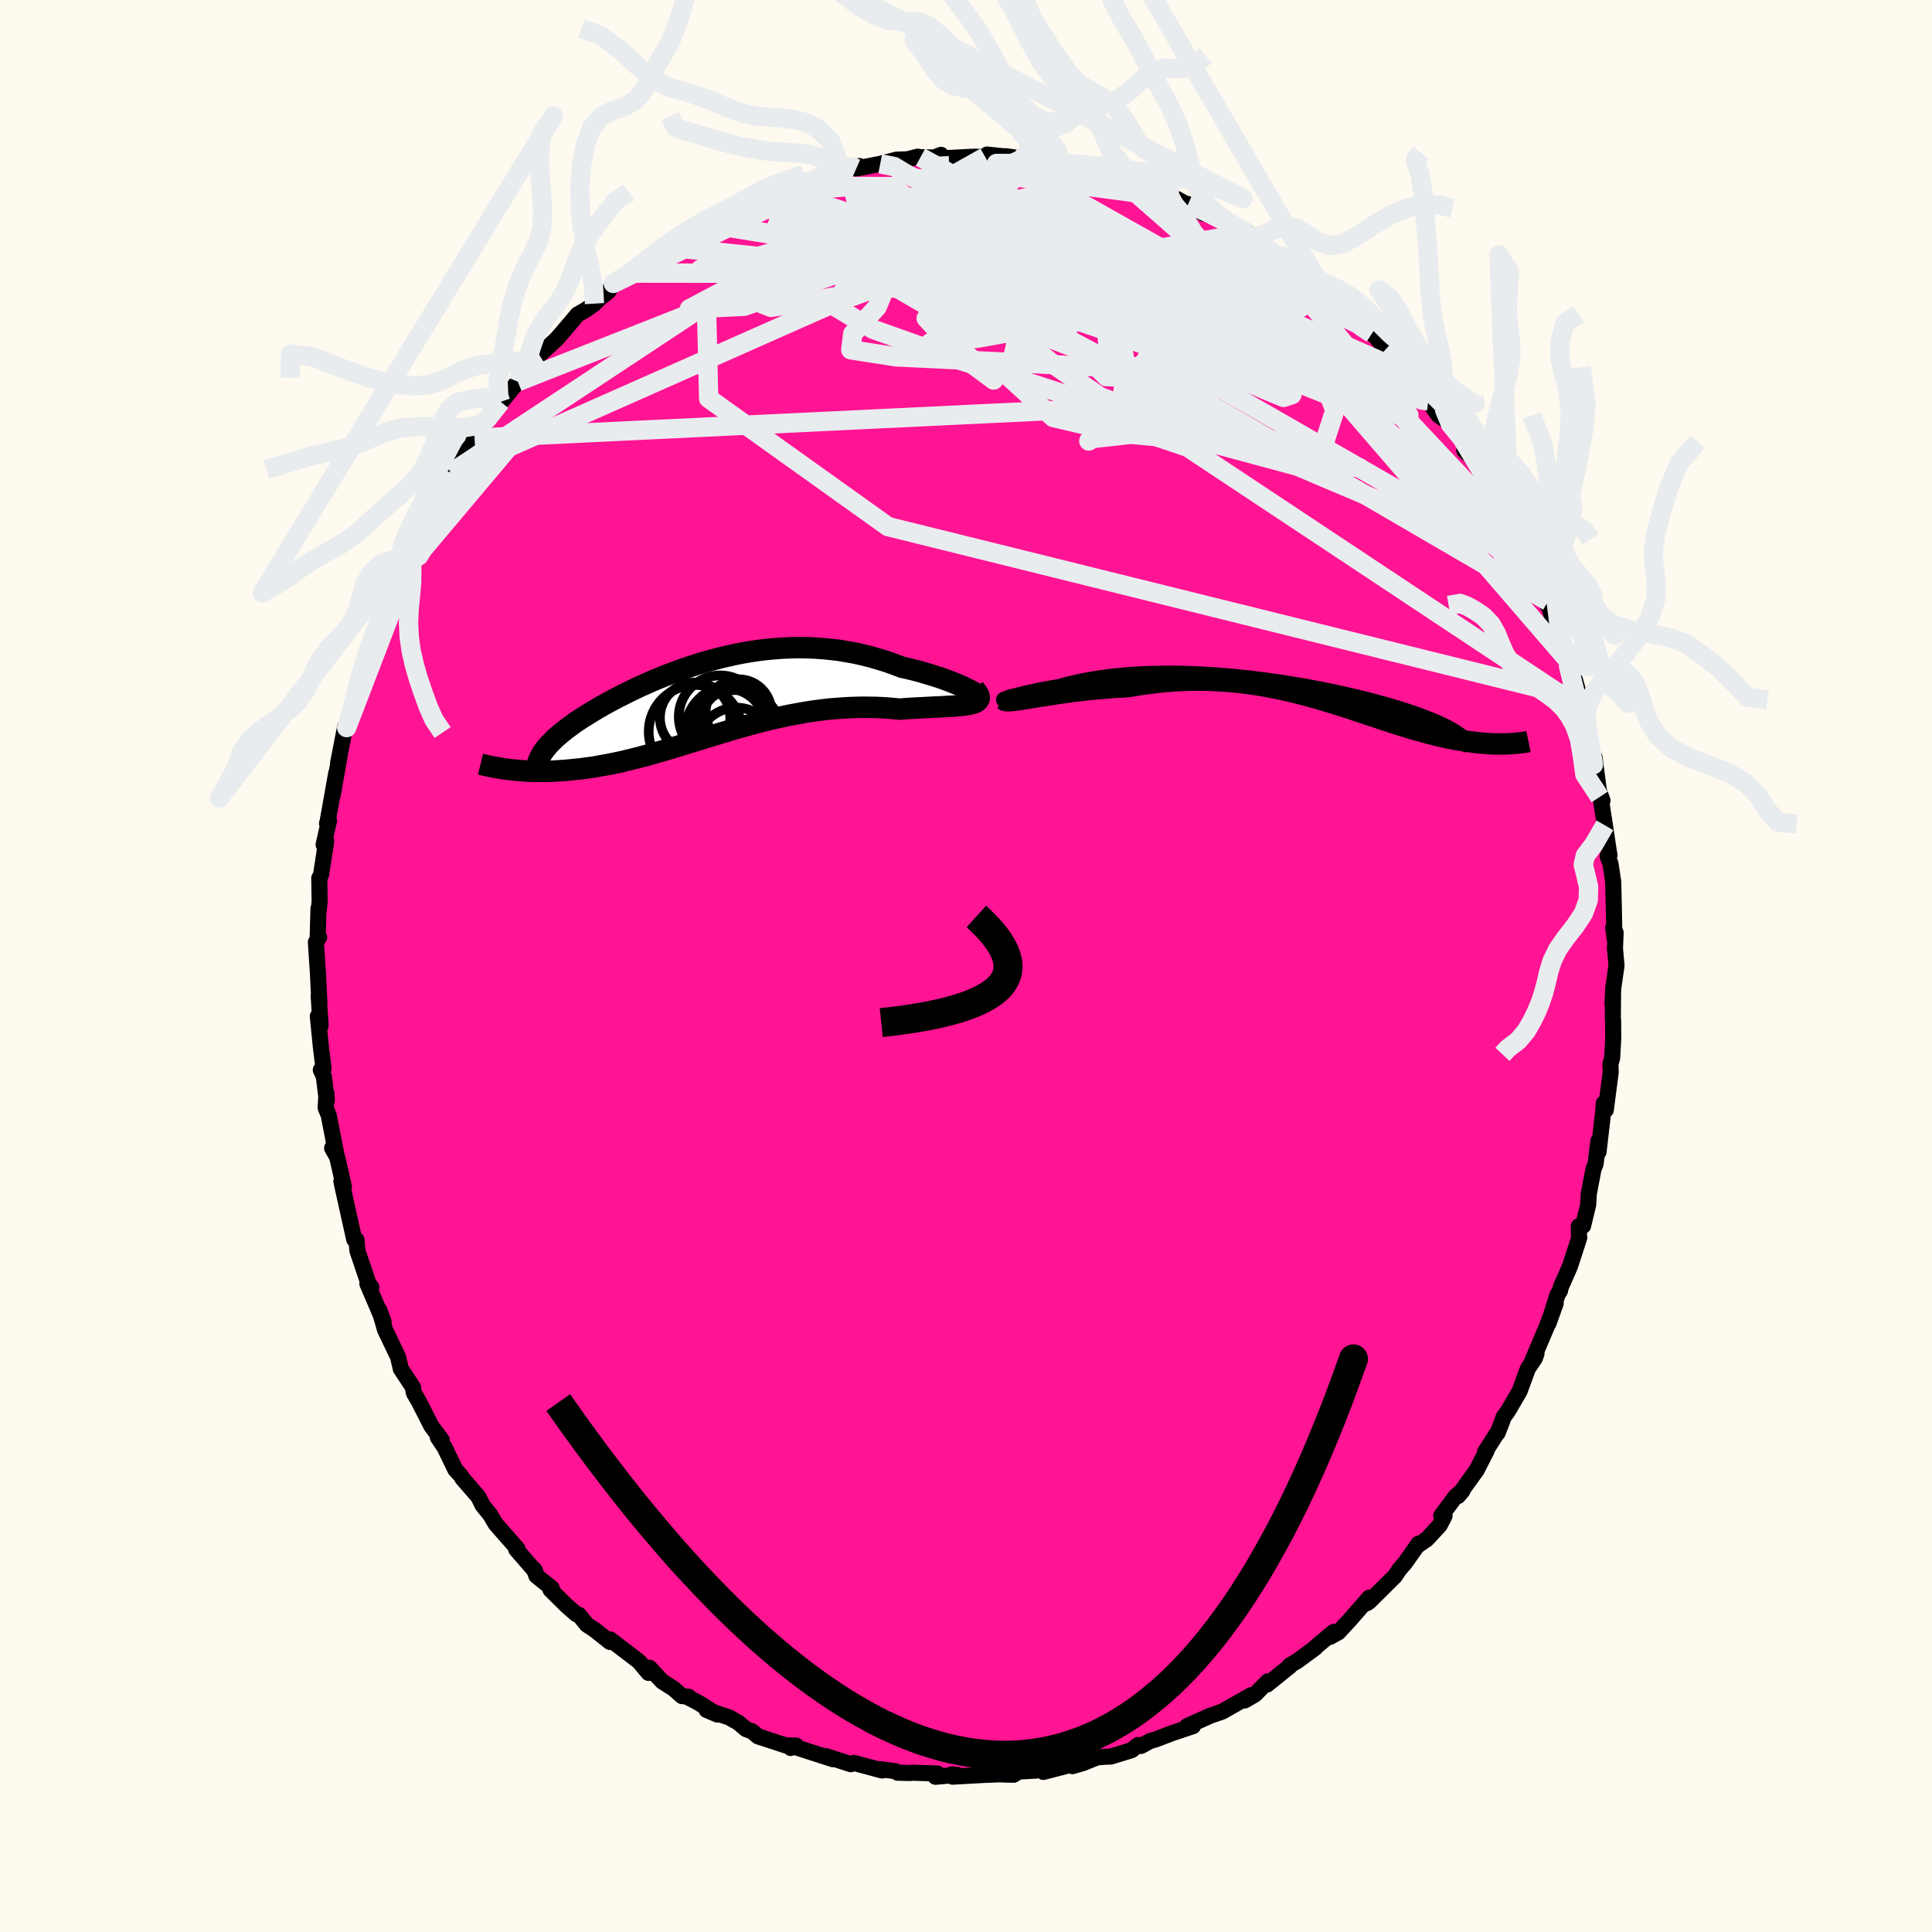 
  <svg viewBox="-100 -100 200 200" xmlns="http://www.w3.org/2000/svg" width="500" height="500" id="face-svg">
    <defs>
      <clipPath id="leftEyeClipPath">
        <polyline points="27.53,-0.88 27.25,-1.03 26.94,-1.18 26.59,-1.35 26.21,-1.52 25.79,-1.69 25.35,-1.87 24.87,-2.05 24.38,-2.23 23.85,-2.4 23.31,-2.57 22.74,-2.74 22.16,-2.91 21.55,-3.07 20.94,-3.22 20.3,-3.36 19.52,-3.66 18.73,-3.94 17.92,-4.19 17.1,-4.43 16.28,-4.63 15.45,-4.82 14.61,-4.97 13.77,-5.11 12.92,-5.21 12.08,-5.29 11.23,-5.35 10.38,-5.38 9.54,-5.39 8.7,-5.37 7.86,-5.33 7.03,-5.27 6.21,-5.19 5.39,-5.09 4.58,-4.97 3.77,-4.83 2.98,-4.67 2.2,-4.5 1.42,-4.31 0.66,-4.11 -0.09,-3.9 -0.83,-3.68 -1.56,-3.44 -2.27,-3.2 -2.97,-2.95 -3.65,-2.7 -4.32,-2.43 -4.98,-2.17 -5.62,-1.9 -6.24,-1.62 -6.85,-1.35 -7.44,-1.07 -8.01,-0.79 -8.57,-0.51 -9.11,-0.24 -9.63,0.04 -10.14,0.31 -10.63,0.58 -11.1,0.85 -11.55,1.12 -11.98,1.38 -12.4,1.64 -12.8,1.89 -13.18,2.14 -13.55,2.39 -13.89,2.64 -14.22,2.88 -14.54,3.12 -14.84,3.36 -15.12,3.59 -15.39,3.82 -15.64,4.05 -15.87,4.28 -16.09,4.5 -16.3,4.72 -16.48,4.94 -16.65,5.15 -16.81,5.37 -16.95,5.58 -17.07,5.79 -20.47,7.21 -20.13,7.25 -19.79,7.29 -19.43,7.32 -19.07,7.35 -18.7,7.38 -18.31,7.4 -17.92,7.41 -17.52,7.42 -17.1,7.42 -16.68,7.42 -16.25,7.41 -15.81,7.4 -15.37,7.37 -14.91,7.34 -14.44,7.31 -13.96,7.26 -13.47,7.21 -12.97,7.16 -12.45,7.09 -11.93,7.02 -11.39,6.94 -10.85,6.84 -10.29,6.74 -9.72,6.63 -9.14,6.51 -8.54,6.38 -7.94,6.23 -7.33,6.08 -6.71,5.92 -6.07,5.75 -5.43,5.57 -4.77,5.38 -4.11,5.19 -3.43,4.99 -2.75,4.78 -2.05,4.56 -1.35,4.35 -0.63,4.13 0.09,3.9 0.82,3.68 1.57,3.45 2.32,3.23 3.07,3 3.84,2.79 4.62,2.57 5.4,2.36 6.19,2.16 6.98,1.97 7.78,1.79 8.59,1.62 9.4,1.47 10.22,1.32 11.04,1.19 11.86,1.08 12.69,0.98 13.52,0.91 14.34,0.85 15.17,0.81 16,0.79 16.82,0.79 17.63,0.8 18.45,0.84 19.25,0.9 20.04,0.98 20.67,0.93 21.29,0.89 21.89,0.86 22.48,0.83 23.05,0.8 23.61,0.77 24.14,0.75 24.65,0.72 25.14,0.69 25.6,0.67 26.03,0.63 26.43,0.6 26.8,0.55 27.14,0.5 27.44,0.44" />
      </clipPath>
      <clipPath id="rightEyeClipPath">
        <polyline points="-29.42,0.85 -29.27,0.8 -29.08,0.74 -28.86,0.68 -28.6,0.6 -28.32,0.53 -28,0.44 -27.66,0.36 -27.28,0.27 -26.89,0.18 -26.46,0.09 -26.02,-0.01 -25.55,-0.1 -25.05,-0.19 -24.54,-0.28 -24.01,-0.36 -23.41,-0.53 -22.79,-0.69 -22.14,-0.84 -21.47,-0.98 -20.78,-1.11 -20.07,-1.23 -19.34,-1.34 -18.58,-1.44 -17.82,-1.52 -17.04,-1.59 -16.24,-1.65 -15.43,-1.7 -14.61,-1.73 -13.78,-1.75 -12.94,-1.76 -12.09,-1.76 -11.24,-1.75 -10.38,-1.72 -9.52,-1.69 -8.66,-1.64 -7.8,-1.59 -6.93,-1.52 -6.07,-1.45 -5.22,-1.36 -4.36,-1.27 -3.52,-1.17 -2.68,-1.06 -1.84,-0.95 -1.02,-0.83 -0.21,-0.7 0.6,-0.57 1.39,-0.44 2.16,-0.29 2.93,-0.15 3.67,0 4.41,0.15 5.12,0.31 5.82,0.46 6.51,0.62 7.17,0.78 7.82,0.94 8.45,1.1 9.05,1.27 9.64,1.43 10.21,1.59 10.76,1.75 11.29,1.92 11.8,2.08 12.29,2.24 12.76,2.4 13.21,2.56 13.65,2.72 14.06,2.88 14.46,3.04 14.84,3.19 15.2,3.35 15.55,3.51 15.87,3.67 16.18,3.82 16.47,3.98 16.74,4.13 16.99,4.29 17.23,4.44 17.45,4.6 22.38,5.5 22.11,5.51 21.83,5.51 21.54,5.51 21.24,5.51 20.94,5.5 20.62,5.49 20.3,5.47 19.96,5.44 19.62,5.41 19.27,5.37 18.91,5.33 18.54,5.28 18.16,5.23 17.78,5.16 17.38,5.09 16.97,5.02 16.55,4.94 16.12,4.85 15.68,4.75 15.23,4.65 14.77,4.53 14.29,4.41 13.81,4.28 13.31,4.14 12.8,4 12.28,3.84 11.75,3.68 11.2,3.51 10.64,3.33 10.07,3.14 9.49,2.95 8.9,2.75 8.29,2.55 7.67,2.34 7.03,2.13 6.39,1.92 5.73,1.7 5.05,1.49 4.36,1.27 3.66,1.06 2.95,0.85 2.22,0.64 1.47,0.44 0.72,0.25 -0.05,0.06 -0.84,-0.12 -1.63,-0.28 -2.44,-0.44 -3.27,-0.58 -4.11,-0.71 -4.96,-0.82 -5.82,-0.91 -6.69,-0.99 -7.58,-1.04 -8.47,-1.08 -9.37,-1.1 -10.29,-1.09 -11.21,-1.06 -12.14,-1.01 -13.07,-0.94 -14.01,-0.84 -14.95,-0.72 -15.89,-0.58 -16.83,-0.42 -17.57,-0.38 -18.31,-0.34 -19.05,-0.28 -19.77,-0.22 -20.49,-0.16 -21.19,-0.08 -21.88,0 -22.56,0.08 -23.21,0.17 -23.85,0.26 -24.47,0.35 -25.07,0.44 -25.64,0.53 -26.19,0.62 -26.7,0.7" />
      </clipPath>
      <filter id="fuzzy">
        <feTurbulence id="turbulence" baseFrequency="0.05" numOctaves="3" type="noise" result="noise" />
        <feDisplacementMap in="SourceGraphic" in2="noise" scale="2" />
      </filter>
      <linearGradient id="rainbowGradient" x1="0%" y1="0%" x2="100%" y2="0%">
        <stop offset="0%" style="stop-color: rgb(167, 133, 106); stop-opacity: 1" />
        <stop offset="50%" style="stop-color: rgb(145, 85, 61); stop-opacity: 1" />
        <stop offset="100%" style="stop-color: rgb(255, 20, 147); stop-opacity: 1" />
      </linearGradient>
    </defs>
    <rect x="-100" y="-100" width="100%" height="100%" fill="rgb(255, 250, 240)" />
    <polyline id="faceContour" points="67.34,-0.04 67,2.32 66.93,3.93 66.98,3.04 66.96,5.56 66.99,5.63 67,7.52 66.89,9.52 66.71,10.17 66.74,10.99 66.23,14.9 66.02,14.22 65.99,14.84 65.48,19.25 65.55,18.01 65.47,18.1 65.17,20.51 64.96,21.02 64.47,23.59 64.41,24.7 63.88,26.9 63.44,26.93 63.46,28.06 63.49,28.11 62.53,31.07 61.58,33.23 61.49,33.62 61.22,34.06 60.29,37.02 61.05,34.9 60.15,37.26 58.62,40.87 59.06,40.11 58.89,40.6 58.17,41.67 57.31,44.01 56.12,46.05 55.65,46.7 55.48,47.2 55.03,48.34 54.89,48.49 53.73,50.31 53.89,50.18 52.86,52.19 50.93,54.87 51.39,54.33 50.7,54.88 49.2,56.9 49.54,56.92 49.04,57.89 47.7,59.34 46.65,60.06 46.86,59.79 45.45,61.79 44.86,62.47 44.4,63.16 41.75,65.79 41.5,65.96 41.75,65.38 39.82,67.59 38.55,68.97 37.68,69.45 38.07,68.93 36.22,70.48 36.17,70.57 34.28,71.96 33.51,72.41 33.53,72.48 31.16,74.39 31.25,74.05 29.91,75.42 28.85,76.03 29.51,75.49 26.57,77.16 26.29,77.26 26.37,77.24 25.29,77.61 22.88,78.69 23.5,78.69 21.32,79.42 19.67,80.05 19.06,80.23 18.12,80.74 17.81,80.64 17.14,81.18 14.99,81.84 14.53,81.85 13.58,81.92 12.12,82.51 11.02,82.83 11.74,82.46 8.01,83.43 8.46,83.1 7.13,83.3 5.45,83.39 4.93,83.72 3.7,83.69 3.63,83.67 1.65,83.75 1.1,83.78 -1.39,83.92 -1.47,83.68 -0.9,83.73 -3.16,83.93 -2.96,83.59 -5.58,83.51 -5.77,83.54 -7.08,83.51 -7.31,83.35 -9.02,83.13 -8.69,83.28 -11.6,82.5 -11.93,82.63 -14.45,81.81 -13.79,82.11 -17.53,80.9 -17.93,80.72 -18.14,80.95 -17.59,80.71 -18.68,80.68 -21.52,79.75 -22.17,79.22 -22.77,79 -23.56,78.33 -24.54,77.78 -26.86,77.01 -25.74,77.49 -27.71,76.26 -28.69,75.75 -28.71,75.65 -29.4,75.58 -30.27,74.81 -31.45,74.06 -32.76,72.65 -32.86,73.18 -33.86,71.99 -36.83,69.72 -36.85,69.98 -38.41,68.74 -39.24,68.19 -40.08,67.16 -40.35,67.09 -41.31,66.25 -43.01,64.57 -42.89,64.4 -44.48,63.12 -44.7,62.47 -44.59,62.66 -46.57,60.38 -46.43,60.33 -48.68,57.77 -49.05,57.15 -49.2,56.87 -50.05,55.82 -50.47,54.96 -51.88,53.33 -52.11,53.07 -52.34,52.7 -52.86,52.14 -53.98,49.83 -54.68,48.79 -54.27,49.07 -55.35,47.62 -56.67,45.03 -57.14,44.23 -57.2,44.02 -57.24,43.63 -58.51,41.7 -58.79,40.48 -60.15,37.64 -60.39,36.79 -60.74,35.61 -60.29,36.83 -61.07,34.99 -61.97,32.89 -61.56,33.24 -61.84,32.91 -63,29.48 -63.09,28.37 -63.33,28.31 -63.41,27.95 -64.2,24.39 -64.66,22.3 -64.4,22.83 -65.1,19.77 -65.62,18.85 -65.15,19.69 -65.97,15.45 -66.29,14.68 -66.2,13.19 -66.17,13.94 -66.48,11.43 -66.79,10.76 -66.51,10.63 -66.79,8.32 -66.89,7.31 -67.1,5.2 -66.81,6.19 -67.01,3.11 -66.94,3.8 -67.08,0.87 -67.3,-2.47 -66.96,-2.96 -67.11,-3.13 -67.03,-5.94 -67.01,-5.78 -66.91,-6.65 -66.95,-9.09 -66.77,-9.42 -66.23,-12.91 -66.5,-12.56 -65.94,-15.03 -66.15,-14.76 -66.1,-14.88 -65.19,-19.98 -65.57,-17.63 -64.87,-21.59 -65,-21.02 -64.25,-24.86 -64.11,-24.68 -63.92,-25.26 -63.05,-28.34 -63.13,-28.17 -63.09,-28.84 -62.45,-31.09 -62.55,-30.75 -61.93,-32.82 -61.27,-34.61 -61.2,-34.28 -60.21,-36.78 -60.39,-37.03 -59.73,-38.98 -58.29,-40.99 -58.34,-42.05 -58.5,-41.54 -57.4,-43.45 -57.43,-43.95 -55.67,-46.68 -55.61,-47.62 -54.94,-47.81 -54.15,-49.42 -53.31,-51.05 -53.69,-50.13 -52.69,-52.02 -51.14,-53.97 -50.87,-54.64 -49.95,-55.69 -50.35,-55.49 -48.17,-58.4 -48.2,-58.34 -48.09,-58.41 -46.39,-60.49 -44.97,-62.15 -44.7,-62.5 -44.22,-63.33 -44.17,-63.26 -42.4,-64.88 -41.88,-65.47 -40.21,-67.44 -40.12,-67.49 -39.32,-67.95 -38.46,-68.57 -37.9,-69.14 -37.02,-69.84 -36.51,-70.66 -34.81,-71.73 -35.06,-71.39 -33.37,-72.68 -32.06,-73.62 -30.95,-74.6 -30.51,-74.39 -29.41,-75.24 -28.27,-76.18 -26.75,-76.82 -27.22,-76.78 -25.96,-77.32 -25.12,-77.64 -24.81,-77.83 -23.08,-78.73 -21.2,-79.72 -20.02,-80.07 -20.94,-79.99 -19.58,-80.37 -18.76,-80.43 -16.59,-81.18 -15.79,-81.48 -14.38,-82.09 -13.24,-82.23 -12.84,-82.18 -11.03,-82.81 -11.36,-82.55 -8.88,-83.04 -7.2,-83.47 -6.05,-83.51 -5.01,-83.78 -4.71,-83.73 -3.3,-83.69 -2.59,-83.97 -2.79,-83.79 -1.92,-83.64 0.82,-83.78 1.99,-83.75 3.21,-83.74 2.18,-84 4.96,-83.71 4.12,-83.83 5.75,-83.51 7.9,-83.24 10.42,-82.74 9.74,-83.06 9.68,-82.85 12.3,-82.49 12.72,-82.49 13.33,-82.03 15.63,-81.75 15.38,-81.46 16.64,-81.37 16.65,-81.15 18.99,-80.44 20.14,-79.92 20.93,-79.6 20.99,-79.86 24.63,-77.87 23,-78.88 23.79,-78.52 25.57,-77.84 27.18,-76.96 27.64,-76.57 29.19,-75.87 29.44,-75.45 30.55,-74.82 30.84,-74.33 32.21,-73.59 32.85,-73.07 33.99,-72.49 36.48,-70.27 36.31,-70.4 36.62,-70.52 38.51,-68.78 37.3,-69.46 39.13,-68.46 41.14,-66.19 40.58,-66.4 42.02,-65.47 42.47,-65.07 43.45,-63.84 43.99,-63.52 46.34,-60.74 45.93,-61.29 47.37,-59.2 47.57,-59.16 47.86,-58.5 48.89,-57.03 49.79,-56.41 51.35,-54.62 50.13,-56.12 52.3,-52.99 51.58,-53.37 52.28,-52.73 52.99,-51.58 55.02,-48.47 55.41,-47.12 55.65,-46.68 56.3,-45.24 56.3,-45.84 57.74,-43.14 57.78,-42.44 58.36,-41.83 58.17,-41.55 58.92,-40.25 60.21,-37.33 60.25,-37.75 60.63,-36.2 60.76,-35.21 61.73,-33.81 62.23,-31.75 62.38,-31.01 63.3,-28.67 63.04,-29.62 63.63,-26.71 63.53,-27.73 63.8,-26.3 64.2,-25.47 64.95,-20.84 65.06,-21.61 65.6,-17.5 65.42,-18.43 65.89,-17.13 65.74,-17.16 66.14,-14.56 66.52,-12.02 66.61,-11.48 66.42,-11.36 66.72,-10.59 67,-8.7 67.05,-6.57 67.13,-2.9 67,-3.99 67.25,-3.45 67.18,-1.82 67.34,-0.04 67,2.32" fill="rgb(255, 20, 147)" stroke="black" stroke-width="1.667" stroke-linejoin="round" filter="url(#fuzzy)" />
    <g transform="translate(33.6 -28.5)">
      <polyline id="rightCountour" points="-29.42,0.85 -29.27,0.8 -29.08,0.74 -28.86,0.68 -28.6,0.6 -28.32,0.53 -28,0.44 -27.66,0.36 -27.28,0.27 -26.89,0.18 -26.46,0.09 -26.02,-0.01 -25.55,-0.1 -25.05,-0.19 -24.54,-0.28 -24.01,-0.36 -23.41,-0.53 -22.79,-0.69 -22.14,-0.84 -21.47,-0.98 -20.78,-1.11 -20.07,-1.23 -19.34,-1.34 -18.58,-1.44 -17.82,-1.52 -17.04,-1.59 -16.24,-1.65 -15.43,-1.7 -14.61,-1.73 -13.78,-1.75 -12.94,-1.76 -12.09,-1.76 -11.24,-1.75 -10.38,-1.72 -9.52,-1.69 -8.66,-1.64 -7.8,-1.59 -6.93,-1.52 -6.07,-1.45 -5.22,-1.36 -4.36,-1.27 -3.52,-1.17 -2.68,-1.06 -1.84,-0.95 -1.02,-0.83 -0.21,-0.7 0.6,-0.57 1.39,-0.44 2.16,-0.29 2.93,-0.15 3.67,0 4.41,0.15 5.12,0.31 5.82,0.46 6.51,0.62 7.17,0.78 7.82,0.94 8.45,1.1 9.05,1.27 9.64,1.43 10.21,1.59 10.76,1.75 11.29,1.92 11.8,2.08 12.29,2.24 12.76,2.4 13.21,2.56 13.65,2.72 14.06,2.88 14.46,3.04 14.84,3.19 15.2,3.35 15.55,3.51 15.87,3.67 16.18,3.82 16.47,3.98 16.74,4.13 16.99,4.29 17.23,4.44 17.45,4.6 22.38,5.5 22.11,5.51 21.83,5.51 21.54,5.51 21.24,5.51 20.94,5.5 20.62,5.49 20.3,5.47 19.96,5.44 19.62,5.41 19.27,5.37 18.91,5.33 18.54,5.28 18.16,5.23 17.78,5.16 17.38,5.09 16.97,5.02 16.55,4.94 16.12,4.85 15.68,4.75 15.23,4.65 14.77,4.53 14.29,4.41 13.81,4.28 13.31,4.14 12.8,4 12.28,3.84 11.75,3.68 11.2,3.51 10.64,3.33 10.07,3.14 9.49,2.95 8.9,2.75 8.29,2.55 7.67,2.34 7.03,2.13 6.39,1.92 5.73,1.7 5.05,1.49 4.36,1.27 3.66,1.06 2.95,0.85 2.22,0.64 1.47,0.44 0.72,0.25 -0.05,0.06 -0.84,-0.12 -1.63,-0.28 -2.44,-0.44 -3.27,-0.58 -4.11,-0.71 -4.96,-0.82 -5.82,-0.91 -6.69,-0.99 -7.58,-1.04 -8.47,-1.08 -9.37,-1.1 -10.29,-1.09 -11.21,-1.06 -12.14,-1.01 -13.07,-0.94 -14.01,-0.84 -14.95,-0.72 -15.89,-0.58 -16.83,-0.42 -17.57,-0.38 -18.31,-0.34 -19.05,-0.28 -19.77,-0.22 -20.49,-0.16 -21.19,-0.08 -21.88,0 -22.56,0.08 -23.21,0.17 -23.85,0.26 -24.47,0.35 -25.07,0.44 -25.64,0.53 -26.19,0.62 -26.7,0.7" fill="white" stroke="white" stroke-width="0" stroke-linejoin="round" filter="url(#fuzzy)" />
    </g>
    <g transform="translate(-26.94 -27.57)">
      <polyline id="leftCountour" points="27.53,-0.88 27.25,-1.03 26.94,-1.18 26.59,-1.35 26.21,-1.52 25.79,-1.69 25.35,-1.87 24.87,-2.05 24.38,-2.23 23.85,-2.4 23.31,-2.57 22.74,-2.74 22.16,-2.91 21.55,-3.07 20.94,-3.22 20.3,-3.36 19.52,-3.66 18.73,-3.94 17.92,-4.19 17.1,-4.43 16.28,-4.63 15.45,-4.82 14.61,-4.97 13.77,-5.11 12.92,-5.21 12.08,-5.29 11.23,-5.35 10.38,-5.38 9.54,-5.39 8.7,-5.37 7.86,-5.33 7.03,-5.27 6.21,-5.19 5.39,-5.09 4.58,-4.97 3.77,-4.83 2.98,-4.67 2.2,-4.5 1.42,-4.31 0.66,-4.11 -0.09,-3.9 -0.83,-3.68 -1.56,-3.44 -2.27,-3.2 -2.97,-2.95 -3.65,-2.7 -4.32,-2.43 -4.98,-2.17 -5.62,-1.9 -6.24,-1.62 -6.85,-1.35 -7.44,-1.07 -8.01,-0.79 -8.57,-0.51 -9.11,-0.24 -9.63,0.04 -10.14,0.31 -10.63,0.58 -11.1,0.85 -11.55,1.12 -11.98,1.38 -12.4,1.64 -12.8,1.89 -13.18,2.14 -13.55,2.39 -13.89,2.64 -14.22,2.88 -14.54,3.12 -14.84,3.36 -15.12,3.59 -15.39,3.82 -15.64,4.05 -15.87,4.28 -16.09,4.5 -16.3,4.72 -16.48,4.94 -16.65,5.15 -16.81,5.37 -16.95,5.58 -17.07,5.79 -20.47,7.21 -20.13,7.25 -19.79,7.29 -19.43,7.32 -19.07,7.35 -18.7,7.38 -18.31,7.4 -17.92,7.41 -17.52,7.42 -17.1,7.42 -16.68,7.42 -16.25,7.41 -15.81,7.4 -15.37,7.37 -14.91,7.34 -14.44,7.31 -13.96,7.26 -13.47,7.21 -12.97,7.16 -12.45,7.09 -11.93,7.02 -11.39,6.94 -10.85,6.84 -10.29,6.74 -9.72,6.63 -9.14,6.51 -8.54,6.38 -7.94,6.23 -7.33,6.08 -6.71,5.92 -6.07,5.75 -5.43,5.57 -4.77,5.38 -4.11,5.19 -3.43,4.99 -2.75,4.78 -2.05,4.56 -1.35,4.35 -0.63,4.13 0.09,3.9 0.82,3.68 1.57,3.45 2.32,3.23 3.07,3 3.84,2.79 4.62,2.57 5.4,2.36 6.19,2.16 6.98,1.97 7.78,1.79 8.59,1.62 9.4,1.47 10.22,1.32 11.04,1.19 11.86,1.08 12.69,0.98 13.52,0.91 14.34,0.85 15.17,0.81 16,0.79 16.82,0.79 17.63,0.8 18.45,0.84 19.25,0.9 20.04,0.98 20.67,0.93 21.29,0.89 21.89,0.86 22.48,0.83 23.05,0.8 23.61,0.77 24.14,0.75 24.65,0.72 25.14,0.69 25.6,0.67 26.03,0.63 26.43,0.6 26.8,0.55 27.14,0.5 27.44,0.44" fill="white" stroke="white" stroke-width="0" stroke-linejoin="round" filter="url(#fuzzy)" />
    </g>
    <g transform="translate(33.6 -28.5)">
      <polyline id="rightUpper" points="-28.73,0.58 -29,0.69 -29.23,0.78 -29.4,0.85 -29.53,0.9 -29.62,0.93 -29.66,0.94 -29.66,0.94 -29.62,0.92 -29.54,0.89 -29.42,0.85 -29.27,0.8 -29.08,0.74 -28.86,0.68 -28.6,0.6 -28.32,0.53 -28,0.44 -27.66,0.36 -27.28,0.27 -26.89,0.18 -26.46,0.09 -26.02,-0.01 -25.55,-0.1 -25.05,-0.19 -24.54,-0.28 -24.01,-0.36 -23.41,-0.53 -22.79,-0.69 -22.14,-0.84 -21.47,-0.98 -20.78,-1.11 -20.07,-1.23 -19.34,-1.34 -18.58,-1.44 -17.82,-1.52 -17.04,-1.59 -16.24,-1.65 -15.43,-1.7 -14.61,-1.73 -13.78,-1.75 -12.94,-1.76 -12.09,-1.76 -11.24,-1.75 -10.38,-1.72 -9.52,-1.69 -8.66,-1.64 -7.8,-1.59 -6.93,-1.52 -6.07,-1.45 -5.22,-1.36 -4.36,-1.27 -3.52,-1.17 -2.68,-1.06 -1.84,-0.95 -1.02,-0.83 -0.21,-0.7 0.6,-0.57 1.39,-0.44 2.16,-0.29 2.93,-0.15 3.67,0 4.41,0.15 5.12,0.31 5.82,0.46 6.51,0.62 7.17,0.78 7.82,0.94 8.45,1.1 9.05,1.27 9.64,1.43 10.21,1.59 10.76,1.75 11.29,1.92 11.8,2.08 12.29,2.24 12.76,2.4 13.21,2.56 13.65,2.72 14.06,2.88 14.46,3.04 14.84,3.19 15.2,3.35 15.55,3.51 15.87,3.67 16.18,3.82 16.47,3.98 16.74,4.13 16.99,4.29 17.23,4.44 17.45,4.6 17.65,4.75 17.83,4.9 17.99,5.05 18.14,5.2 18.27,5.36 18.39,5.5 18.48,5.65 18.57,5.8 18.63,5.95 18.69,6.1" fill="none" stroke="black" stroke-width="1.667" stroke-linejoin="round" filter="url(#fuzzy)" />
      <polyline id="rightLower" points="-29.65,0.94 -29.58,1 -29.46,1.03 -29.27,1.04 -29.04,1.04 -28.75,1.01 -28.42,0.97 -28.05,0.92 -27.64,0.85 -27.19,0.78 -26.7,0.7 -26.19,0.62 -25.64,0.53 -25.07,0.44 -24.47,0.35 -23.85,0.26 -23.21,0.17 -22.56,0.08 -21.88,0 -21.19,-0.08 -20.49,-0.16 -19.77,-0.22 -19.05,-0.28 -18.31,-0.34 -17.57,-0.38 -16.83,-0.42 -15.89,-0.58 -14.95,-0.72 -14.01,-0.84 -13.07,-0.94 -12.14,-1.01 -11.21,-1.06 -10.29,-1.09 -9.37,-1.1 -8.47,-1.08 -7.58,-1.04 -6.69,-0.99 -5.82,-0.91 -4.96,-0.82 -4.11,-0.71 -3.27,-0.58 -2.44,-0.44 -1.63,-0.28 -0.84,-0.12 -0.05,0.06 0.72,0.25 1.47,0.44 2.22,0.64 2.95,0.85 3.66,1.06 4.36,1.27 5.05,1.49 5.73,1.7 6.39,1.92 7.03,2.13 7.67,2.34 8.29,2.55 8.9,2.75 9.49,2.95 10.07,3.14 10.64,3.33 11.2,3.51 11.75,3.68 12.28,3.84 12.8,4 13.31,4.14 13.81,4.28 14.29,4.41 14.77,4.53 15.23,4.65 15.68,4.75 16.12,4.85 16.55,4.94 16.97,5.02 17.38,5.09 17.78,5.16 18.16,5.23 18.54,5.28 18.91,5.33 19.27,5.37 19.62,5.41 19.96,5.44 20.3,5.47 20.62,5.49 20.94,5.5 21.24,5.51 21.54,5.51 21.83,5.51 22.11,5.51 22.38,5.5 22.65,5.49 22.9,5.48 23.15,5.46 23.38,5.44 23.61,5.41 23.83,5.39 24.04,5.36 24.24,5.33 24.44,5.3 24.63,5.26" fill="none" stroke="black" stroke-width="2.222" stroke-linejoin="round" filter="url(#fuzzy)" />
      <circle r="3.536" cx="8.288" cy="0.213" stroke="black" fill="none" stroke-width="1.0" filter="url(#fuzzy)" clip-path="url(#rightEyeClipPath)" /><circle r="3.862" cx="7.583" cy="-0.277" stroke="black" fill="none" stroke-width="1.0" filter="url(#fuzzy)" clip-path="url(#rightEyeClipPath)" /><circle r="3.518" cx="9.003" cy="1.053" stroke="black" fill="none" stroke-width="1.0" filter="url(#fuzzy)" clip-path="url(#rightEyeClipPath)" /><circle r="3.452" cx="6.713" cy="1.148" stroke="black" fill="none" stroke-width="1.0" filter="url(#fuzzy)" clip-path="url(#rightEyeClipPath)" /><circle r="4.234" cx="7.758" cy="0.318" stroke="black" fill="none" stroke-width="1.0" filter="url(#fuzzy)" clip-path="url(#rightEyeClipPath)" /><circle r="3.35" cx="10.263" cy="1.528" stroke="black" fill="none" stroke-width="1.0" filter="url(#fuzzy)" clip-path="url(#rightEyeClipPath)" /><circle r="3.652" cx="8.748" cy="3.488" stroke="black" fill="none" stroke-width="1.0" filter="url(#fuzzy)" clip-path="url(#rightEyeClipPath)" /><circle r="4.178" cx="7.633" cy="3.993" stroke="black" fill="none" stroke-width="1.0" filter="url(#fuzzy)" clip-path="url(#rightEyeClipPath)" /><circle r="4.88" cx="10.008" cy="2.003" stroke="black" fill="none" stroke-width="1.0" filter="url(#fuzzy)" clip-path="url(#rightEyeClipPath)" /><circle r="3.366" cx="6.338" cy="3.198" stroke="black" fill="none" stroke-width="1.0" filter="url(#fuzzy)" clip-path="url(#rightEyeClipPath)" />
      </g>
    <g transform="translate(-26.94 -27.57)">
      <polyline id="leftUpper" points="27.59,-0.48 27.84,-0.39 28.03,-0.34 28.16,-0.32 28.23,-0.34 28.24,-0.38 28.19,-0.44 28.09,-0.52 27.95,-0.63 27.76,-0.75 27.53,-0.88 27.25,-1.03 26.94,-1.18 26.59,-1.35 26.21,-1.52 25.79,-1.69 25.35,-1.87 24.87,-2.05 24.38,-2.23 23.85,-2.4 23.31,-2.57 22.74,-2.74 22.16,-2.91 21.55,-3.07 20.94,-3.22 20.3,-3.36 19.52,-3.66 18.73,-3.94 17.92,-4.19 17.1,-4.43 16.28,-4.63 15.45,-4.82 14.61,-4.97 13.77,-5.11 12.92,-5.21 12.08,-5.29 11.23,-5.35 10.38,-5.38 9.54,-5.39 8.7,-5.37 7.86,-5.33 7.03,-5.27 6.21,-5.19 5.39,-5.09 4.58,-4.97 3.77,-4.83 2.98,-4.67 2.2,-4.5 1.42,-4.31 0.66,-4.11 -0.09,-3.9 -0.83,-3.68 -1.56,-3.44 -2.27,-3.2 -2.97,-2.95 -3.65,-2.7 -4.32,-2.43 -4.98,-2.17 -5.62,-1.9 -6.24,-1.62 -6.85,-1.35 -7.44,-1.07 -8.01,-0.79 -8.57,-0.51 -9.11,-0.24 -9.63,0.04 -10.14,0.31 -10.63,0.58 -11.1,0.85 -11.55,1.12 -11.98,1.38 -12.4,1.64 -12.8,1.89 -13.18,2.14 -13.55,2.39 -13.89,2.64 -14.22,2.88 -14.54,3.12 -14.84,3.36 -15.12,3.59 -15.39,3.82 -15.64,4.05 -15.87,4.28 -16.09,4.5 -16.3,4.72 -16.48,4.94 -16.65,5.15 -16.81,5.37 -16.95,5.58 -17.07,5.79 -17.18,5.99 -17.27,6.2 -17.35,6.4 -17.41,6.6 -17.46,6.8 -17.49,7 -17.51,7.2 -17.51,7.4 -17.5,7.59 -17.48,7.78" fill="none" stroke="black" stroke-width="2.222" stroke-linejoin="round" filter="url(#fuzzy)" />
      <polyline id="leftLower" points="27.8,-1.13 28.02,-0.86 28.18,-0.62 28.28,-0.41 28.31,-0.23 28.29,-0.07 28.21,0.07 28.09,0.19 27.91,0.29 27.7,0.37 27.44,0.44 27.14,0.5 26.8,0.55 26.43,0.6 26.03,0.63 25.6,0.67 25.14,0.69 24.65,0.72 24.14,0.75 23.61,0.77 23.05,0.8 22.48,0.83 21.89,0.86 21.29,0.89 20.67,0.93 20.04,0.98 19.25,0.9 18.45,0.84 17.63,0.8 16.82,0.79 16,0.79 15.17,0.81 14.34,0.85 13.52,0.91 12.69,0.98 11.86,1.08 11.04,1.19 10.22,1.32 9.4,1.47 8.59,1.62 7.78,1.79 6.98,1.97 6.19,2.16 5.4,2.36 4.62,2.57 3.84,2.79 3.07,3 2.32,3.23 1.57,3.45 0.82,3.68 0.09,3.9 -0.63,4.13 -1.35,4.35 -2.05,4.56 -2.75,4.78 -3.43,4.99 -4.11,5.19 -4.77,5.38 -5.43,5.57 -6.07,5.75 -6.71,5.92 -7.33,6.08 -7.94,6.23 -8.54,6.38 -9.14,6.51 -9.72,6.63 -10.29,6.74 -10.85,6.84 -11.39,6.94 -11.93,7.02 -12.45,7.09 -12.97,7.16 -13.47,7.21 -13.96,7.26 -14.44,7.31 -14.91,7.34 -15.37,7.37 -15.81,7.4 -16.25,7.41 -16.68,7.42 -17.1,7.42 -17.52,7.42 -17.92,7.41 -18.31,7.4 -18.7,7.38 -19.07,7.35 -19.43,7.32 -19.79,7.29 -20.13,7.25 -20.47,7.21 -20.8,7.17 -21.11,7.12 -21.42,7.07 -21.72,7.02 -22.01,6.97 -22.29,6.91 -22.56,6.86 -22.82,6.8 -23.07,6.74 -23.32,6.68" fill="none" stroke="black" stroke-width="2.222" stroke-linejoin="round" filter="url(#fuzzy)" />
      <circle r="3.64" cx="-1.106" cy="1.864" stroke="black" fill="none" stroke-width="1.0" filter="url(#fuzzy)" clip-path="url(#leftEyeClipPath)" /><circle r="4.918" cx="2.744" cy="3.409" stroke="black" fill="none" stroke-width="1.0" filter="url(#fuzzy)" clip-path="url(#leftEyeClipPath)" /><circle r="4.084" cx="3.174" cy="4.909" stroke="black" fill="none" stroke-width="1.0" filter="url(#fuzzy)" clip-path="url(#leftEyeClipPath)" /><circle r="3.944" cx="3.319" cy="2.669" stroke="black" fill="none" stroke-width="1.0" filter="url(#fuzzy)" clip-path="url(#leftEyeClipPath)" /><circle r="4.288" cx="1.494" cy="1.774" stroke="black" fill="none" stroke-width="1.0" filter="url(#fuzzy)" clip-path="url(#leftEyeClipPath)" /><circle r="3.778" cx="2.654" cy="2.329" stroke="black" fill="none" stroke-width="1.0" filter="url(#fuzzy)" clip-path="url(#leftEyeClipPath)" /><circle r="4.94" cx="3.139" cy="3.944" stroke="black" fill="none" stroke-width="1.0" filter="url(#fuzzy)" clip-path="url(#leftEyeClipPath)" /><circle r="4.832" cx="-1.071" cy="3.309" stroke="black" fill="none" stroke-width="1.0" filter="url(#fuzzy)" clip-path="url(#leftEyeClipPath)" /><circle r="4.008" cx="2.164" cy="2.844" stroke="black" fill="none" stroke-width="1.0" filter="url(#fuzzy)" clip-path="url(#leftEyeClipPath)" /><circle r="3.406" cx="3.394" cy="1.294" stroke="black" fill="none" stroke-width="1.0" filter="url(#fuzzy)" clip-path="url(#leftEyeClipPath)" />
    </g>
    <g id="hairs">
      <polyline points="-2.79,-83.79 -2.15,-73.41 9.08,-69.87 14.63,-70.31 16.71,-70.17 17.26,-68.91 16.81,-68.04 15.23,-68.63 12.31,-70.25 8.74,-71.23 6.47,-69.99 7.91,-66.47 13.92,-62.67 22.54,-61.09 30.01,-63.36 20.99,-79.86" fill="none" stroke="rgb(233, 236, 239)" stroke-width="2" stroke-linejoin="round" filter="url(#fuzzy)" /><polyline points="45.93,-61.29 19.28,-73.01 11.88,-74.06 10.57,-72.49 11.37,-70.82 13.04,-69.4 15.28,-68.22 17.39,-67.37 18.55,-66.94 18.74,-66.81 18.79,-66.75 19.65,-66.54 21.58,-66.06 23.93,-65.37 25.58,-64.59 25.44,-63.95 22.86,-63.82 17.87,-64.67 11.39,-66.83 5.34,-70.3 1.91,-74.55 1.74,-78.64 2.65,-81.63 3.16,-83.08 9.74,-83.06" fill="none" stroke="rgb(233, 236, 239)" stroke-width="2" stroke-linejoin="round" filter="url(#fuzzy)" /><polyline points="15.63,-81.75 -22.98,-68.29 -28.63,-68.03 -21.47,-71.82 -12.02,-74.56 -2.78,-74.77 6.64,-73.1 15.85,-70.88 23.22,-69.21 27.1,-68.47 26.74,-68.27 22.36,-67.95 14.88,-67.12 6.03,-65.93 -1.34,-64.93 -3.68,-64.53 1.1,-64.97 10.94,-66.73 19.91,-70.42 26.02,-73.47 41.14,-66.19" fill="none" stroke="rgb(233, 236, 239)" stroke-width="2" stroke-linejoin="round" filter="url(#fuzzy)" /><polyline points="15.63,-81.75 35.52,-64.3 38.19,-57.53 37.03,-53.96 33.05,-52.85 24.31,-54.76 11.93,-58.62 -0.54,-62.68 -9.63,-65.91 -13.57,-68.26 -12.61,-70.05 -8.33,-71.49 -2.6,-72.48 3.21,-72.83 8.46,-72.61 12.84,-72.25 15.9,-72.27 16.86,-72.99 14.85,-74.21 9.6,-75.22 2.39,-75.11 -2.76,-73.39 1.22,-70.63 19.35,-69.04 32.85,-73.07" fill="none" stroke="rgb(233, 236, 239)" stroke-width="2" stroke-linejoin="round" filter="url(#fuzzy)" /><polyline points="36.48,-70.27 34.67,-68.17 26.09,-67.12 22.56,-64.98 22.62,-63.41 22.12,-63.56 20.5,-65.05 19.48,-66.89 20.33,-68.3 22.83,-68.96 25.99,-68.89 29.1,-68.15 32.16,-66.75 35.54,-64.7 39.28,-62.24 42.83,-59.84 45.29,-57.99 45.85,-57 43.15,-57.58 33.66,-61.63 11.03,-70.1 -30.51,-74.39" fill="none" stroke="rgb(233, 236, 239)" stroke-width="2" stroke-linejoin="round" filter="url(#fuzzy)" /><polyline points="-12.84,-82.18 -18.98,-76.32 -12.44,-75.87 -7.05,-75.62 -6.85,-75.02 -11.76,-74.04 -18.89,-72.94 -24.87,-72.21 -27.48,-72.14 -25.8,-72.55 -19.77,-72.76 -9.84,-71.92 2.78,-69.43 15.95,-65.52 26.81,-61.39 32.87,-58.86 33.74,-59.15 32.62,-61.42 35.49,-62.05 45.71,-56.52 56.3,-45.24" fill="none" stroke="rgb(233, 236, 239)" stroke-width="2" stroke-linejoin="round" filter="url(#fuzzy)" /><polyline points="29.44,-75.45 14.13,-70.51 14.78,-63.31 17.1,-61.31 19.48,-63.36 20.08,-67.06 17.81,-70.6 12.78,-73.23 5.95,-74.83 -1.14,-75.47 -6.67,-75.12 -8.81,-73.72 -6.46,-71.33 0,-68.26 8.48,-65.04 16.04,-62.18 20.76,-59.81 21.16,-58 7.48,-57.44 -50.87,-54.64" fill="none" stroke="rgb(233, 236, 239)" stroke-width="2" stroke-linejoin="round" filter="url(#fuzzy)" /><polyline points="57.78,-42.44 31.12,-66.82 16.15,-75.61 8.68,-75.65 3.99,-71.58 -0.17,-67.39 -2.65,-65.34 -1.73,-65.68 2.29,-67.48 7.03,-69.63 9.72,-71.48 9.17,-72.75 6.64,-73.29 5.23,-72.85 7.93,-71.15 15.34,-68.29 24.34,-65.26 29.18,-63.73 26.22,-64.1 23.32,-61.54 58.17,-41.55" fill="none" stroke="rgb(233, 236, 239)" stroke-width="2" stroke-linejoin="round" filter="url(#fuzzy)" /><polyline points="-26.75,-76.82 15.06,-69.96 32.4,-63.48 38.58,-60.32 36.82,-61.81 30.13,-66.03 22.2,-70.65 16.03,-74.22 12.79,-76.07 11.85,-75.87 11.57,-73.68 10.21,-70.3 7.15,-67.34 4.39,-66.39 7.14,-67.11 20.43,-65.95 41.57,-57.47 60.25,-37.75" fill="none" stroke="rgb(233, 236, 239)" stroke-width="2" stroke-linejoin="round" filter="url(#fuzzy)" /><polyline points="32.21,-73.59 23.7,-73.79 27.23,-71.41 27.52,-71.2 25.31,-70.96 23.88,-69.58 25.06,-67.43 28.39,-65.37 32.1,-63.89 34.52,-62.98 34.66,-62.34 32.15,-61.98 27.02,-62.28 19.87,-63.8 12.01,-66.69 5.17,-70.44 0.64,-74.13 -1.61,-76.87 -2.86,-78.29 -4.13,-78.38 -3.84,-77.12 3.25,-74.42 21.73,-70.75 39.13,-68.46" fill="none" stroke="rgb(233, 236, 239)" stroke-width="2" stroke-linejoin="round" filter="url(#fuzzy)" /><polyline points="-20.94,-79.99 -11.73,-80.71 -11.42,-79.44 -6.11,-78.52 3.12,-77.65 12.58,-76.21 19.82,-74.31 23.63,-72.77 23.67,-72.47 20.46,-73.64 15.48,-75.68 10.53,-77.55 6.51,-78.41 2.33,-77.89 -4.78,-75.75 -15.9,-72.08 -22.74,-69.83 1.99,-83.75" fill="none" stroke="rgb(233, 236, 239)" stroke-width="2" stroke-linejoin="round" filter="url(#fuzzy)" /><polyline points="-53.31,-51.05 -24.4,-70.16 -16.47,-75.83 -10.23,-77.61 -4.6,-77.66 -0.17,-75.93 3.65,-72.57 7.4,-68.41 11.15,-64.45 15.13,-61.21 19.92,-58.61 25.85,-56.33 32.35,-54.23 37.9,-52.51 40.76,-51.57 39.94,-51.69 35.82,-52.83 30.1,-54.57 25.01,-56.32 21.69,-57.53 19.01,-57.99 14.8,-57.93 11.48,-57.56 22.95,-53.7 63.63,-26.71" fill="none" stroke="rgb(233, 236, 239)" stroke-width="2" stroke-linejoin="round" filter="url(#fuzzy)" /><polyline points="62.23,-31.75 36.62,-61.44 29.91,-68.29 25.57,-66.92 20.44,-64.97 16.66,-65.03 14.79,-66.66 12.37,-68.67 6.78,-70.28 -2.05,-71.25 -11.35,-71.68 -17.47,-71.87 -18.11,-72.17 -13.55,-72.68 -6.58,-73.06 -2.94,-72.52 -13.68,-68.61 -53.31,-51.05" fill="none" stroke="rgb(233, 236, 239)" stroke-width="2" stroke-linejoin="round" filter="url(#fuzzy)" /><polyline points="20.93,-79.6 5.37,-81.66 0.8,-80.29 -2.6,-76.52 -3.56,-72.05 -0.3,-68.52 5.23,-66.7 9.6,-66.45 10.89,-67.04 9.4,-67.72 6.46,-68.02 3.07,-67.95 -0.55,-67.91 -4.19,-68.47 -6.98,-70.08 -7.74,-72.8 -6.51,-76.12 -5.48,-79.07 -7.58,-80.68 -13.22,-80.71 -18.06,-80.28 -14.38,-82.09" fill="none" stroke="rgb(233, 236, 239)" stroke-width="2" stroke-linejoin="round" filter="url(#fuzzy)" /><polyline points="63.53,-27.73 -8.08,-45.49 -26.64,-58.75 -26.86,-68.09 -21.66,-73.42 -15.17,-75.27 -9.88,-74.34 -7.82,-71.58 -9.19,-68.23 -11.72,-65.45 -11.93,-63.79 -7.26,-63.06 2.43,-62.59 14.84,-61.95 26.46,-61.41 34.09,-61.73 35.65,-63.37 29.9,-65.92 15.13,-68.71 -10.16,-71.7 -34.81,-71.73" fill="none" stroke="rgb(233, 236, 239)" stroke-width="2" stroke-linejoin="round" filter="url(#fuzzy)" /><polyline points="-19.58,-80.37 22.56,-66.71 32.94,-62.07 28.53,-61.07 21.23,-60.81 18.07,-59.83 19.4,-58.69 22.45,-58.53 25.34,-59.66 27.92,-61.44 30.13,-63.33 30.87,-65.52 29.03,-68.26 24.43,-70.43 13.62,-70.66 -26.75,-76.82" fill="none" stroke="rgb(233, 236, 239)" stroke-width="2" stroke-linejoin="round" filter="url(#fuzzy)" /><polyline points="29.19,-75.87 -3.97,-70.19 3.9,-69.43 18.34,-66.25 26.76,-64.15 26.86,-65.26 21.98,-68.53 16.98,-71.94 14.77,-74.28 15.11,-75.37 15.81,-75.51 15.36,-74.72 14.55,-72.75 15.71,-69.83 19.02,-67.67 18.95,-69.41 7.73,-76.91 -4.71,-83.73" fill="none" stroke="rgb(233, 236, 239)" stroke-width="2" stroke-linejoin="round" filter="url(#fuzzy)" /><polyline points="4.96,-83.71 14.95,-73.57 10.31,-69.38 5.46,-65.63 4.38,-61.04 9.03,-56.78 16.06,-55.13 19.47,-57.26 15.86,-62.07 7.06,-66.75 -1.37,-68.71 -4.12,-67.05 -0.46,-63.13 2.86,-60.66 -2.83,-66.08 5.75,-83.51" fill="none" stroke="rgb(233, 236, 239)" stroke-width="2" stroke-linejoin="round" filter="url(#fuzzy)" /><polyline points="30.55,-74.82 44.51,-57.94 49.79,-50.13 52.27,-45.05 50.32,-44.57 43.75,-47.74 34.33,-51.73 24.63,-54.35 17.07,-55.04 13.12,-54.6 12.71,-54.35 14.34,-55.38 16.04,-58.03 16.58,-61.73 16.01,-65.37 15.38,-67.92 15.68,-69.08 16.92,-69.45 18.04,-70.08 17.81,-71.69 15.85,-73.99 12.19,-75.88 4.32,-76.15 -14.36,-73.12 -46.39,-60.49" fill="none" stroke="rgb(233, 236, 239)" stroke-width="2" stroke-linejoin="round" filter="url(#fuzzy)" /><polyline points="60.25,-37.75 21.49,-60.32 18.02,-67.34 19.35,-67.52 19.42,-64.01 17.48,-60.91 14.53,-61.01 11.19,-64.38 6.81,-69.15 0.44,-73.3 -7.56,-75.84 -15.05,-76.86 -19.51,-76.79 -19.75,-75.96 -13.76,-75.31 15.38,-81.46" fill="none" stroke="rgb(233, 236, 239)" stroke-width="2" stroke-linejoin="round" filter="url(#fuzzy)" /><polyline points="36.62,-70.52 29.4,-73.84 31.12,-71.5 33.23,-68.44 33.05,-66.18 30.36,-64.49 26.57,-62.57 23.08,-60.23 20.26,-58.21 17.45,-57.58 13.89,-58.93 9.47,-61.98 4.74,-65.64 0.18,-68.68 -4.25,-70.23 -9.06,-70.17 -14.63,-69.08 -20.18,-68.18 -22.72,-69.17 -17.37,-73.43 -2.64,-79.84 10.42,-82.74" fill="none" stroke="rgb(233, 236, 239)" stroke-width="2" stroke-linejoin="round" filter="url(#fuzzy)" /><polyline points="47.37,-59.2 23.38,-68.68 14.17,-70.24 8.56,-72.25 8.35,-73.3 11.83,-72.11 16.01,-68.71 19.24,-63.98 21.31,-59.21 22.61,-55.62 23.46,-54.09 24.07,-54.81 24.58,-57.36 24.88,-60.95 24.42,-64.76 22.4,-68.08 18.51,-70.37 13.64,-71.44 9.71,-71.67 8.39,-72.03 8.92,-73.17 5.52,-74.64 -23.08,-78.73" fill="none" stroke="rgb(233, 236, 239)" stroke-width="2" stroke-linejoin="round" filter="url(#fuzzy)" /><polyline points="-8.88,-83.04 -7.44,-82.76 -6.28,-82.05 -5.32,-81.55 -4.5,-81.47 -3.75,-81.63 -3.01,-81.73 -2.21,-81.56 -1.32,-81.07 -0.34,-80.39 0.67,-79.69 1.63,-79.16 2.51,-78.87 3.33,-78.78 4.16,-78.74 5.08,-78.53 6.18,-77.96 7.42,-76.94 8.53,-75.62 8.77,-74.82" fill="none" stroke="rgb(233, 236, 239)" stroke-width="2" stroke-linejoin="round" filter="url(#fuzzy)" /><polyline points="66.14,-14.56 64.98,-12.57 64.11,-11.42 63.9,-10.49 64.16,-9.44 64.45,-8.19 64.41,-6.81 63.91,-5.44 63.05,-4.14 62.09,-2.92 61.26,-1.73 60.68,-0.54 60.32,0.63 60.06,1.76 59.78,2.82 59.45,3.8 59.05,4.76 58.58,5.73 57.98,6.75 57.16,7.72 56.11,8.52 55.53,9.14" fill="none" stroke="rgb(233, 236, 239)" stroke-width="2" stroke-linejoin="round" filter="url(#fuzzy)" /><polyline points="-30.64,-87.99 -30.1,-86.83 -29.21,-86.49 -28.09,-86.19 -26.79,-85.8 -25.39,-85.37 -24.03,-85 -22.81,-84.73 -21.72,-84.54 -20.68,-84.38 -19.59,-84.27 -18.43,-84.21 -17.19,-84.14 -15.93,-83.95 -14.69,-83.56 -13.52,-83.06 -12.48,-82.72 -11.66,-82.68 -11.36,-82.55" fill="none" stroke="rgb(233, 236, 239)" stroke-width="2" stroke-linejoin="round" filter="url(#fuzzy)" /><polyline points="-39.81,-97.05 -37.76,-96.29 -35.55,-94.6 -33.62,-92.84 -32.08,-91.62 -30.8,-90.99 -29.58,-90.63 -28.27,-90.26 -26.85,-89.75 -25.4,-89.15 -24.05,-88.6 -22.83,-88.2 -21.72,-87.98 -20.6,-87.88 -19.4,-87.81 -18.07,-87.67 -16.68,-87.35 -15.31,-86.68 -14.03,-85.42 -12.84,-82.18 -36.51,-70.66 -35.39,-71.35 -34.52,-71.98 -33.58,-72.72 -32.6,-73.48 -31.63,-74.2 -30.69,-74.86 -29.79,-75.48 -28.91,-76.05 -28.07,-76.57 -27.26,-77.03 -26.46,-77.46 -25.62,-77.88 -24.73,-78.33 -23.78,-78.84 -22.8,-79.39 -21.85,-79.92 -21,-80.36 -20.25,-80.71 -19.45,-81.01 -18.39,-81.38 -16.75,-81.95" fill="none" stroke="rgb(233, 236, 239)" stroke-width="2" stroke-linejoin="round" filter="url(#fuzzy)" /><polyline points="-38.46,-68.57 -38.58,-70.58 -39.37,-74.22 -39.88,-77.58 -39.98,-80.36 -39.8,-82.84 -39.39,-85.07 -38.71,-86.84 -37.75,-87.96 -36.58,-88.55 -35.37,-88.96 -34.28,-89.58 -33.4,-90.59 -32.69,-91.87 -32.05,-93.16 -31.35,-94.37 -30.58,-95.77 -29.77,-97.79 -28.91,-100.74 -27.98,-104.58 -27.29,-109.14" fill="none" stroke="rgb(233, 236, 239)" stroke-width="2" stroke-linejoin="round" filter="url(#fuzzy)" /><polyline points="-44.22,-63.33 -44.91,-62.9 -46.12,-62.65 -47.7,-62.47 -49.32,-62.33 -50.76,-62.11 -51.98,-61.73 -53.05,-61.21 -54.12,-60.65 -55.39,-60.21 -57.01,-60.05 -59.11,-60.23 -61.69,-60.84 -64.65,-61.89 -67.65,-63.08 -69.92,-63.36 -69.98,-60.9" fill="none" stroke="rgb(233, 236, 239)" stroke-width="2" stroke-linejoin="round" filter="url(#fuzzy)" /><polyline points="-46.39,-60.49 -45.73,-62.12 -45.28,-63.12 -44.97,-64.15 -44.58,-65.26 -44,-66.35 -43.26,-67.37 -42.5,-68.35 -41.81,-69.35 -41.24,-70.42 -40.79,-71.59 -40.37,-72.79 -39.9,-73.97 -39.33,-75.06 -38.67,-76.07 -37.95,-77.04 -37.18,-78.06 -36.25,-79.2 -34.89,-80.11" fill="none" stroke="rgb(233, 236, 239)" stroke-width="2" stroke-linejoin="round" filter="url(#fuzzy)" /><polyline points="65.6,-17.5 64.07,-19.83 63.8,-21.78 63.5,-23.52 63.01,-24.9 62.44,-25.94 61.81,-26.76 61.09,-27.46 60.23,-28.11 59.25,-28.79 58.23,-29.53 57.25,-30.36 56.42,-31.29 55.78,-32.31 55.32,-33.37 54.9,-34.42 54.35,-35.38 53.58,-36.19 52.67,-36.81 51.85,-37.27 51.14,-37.53 49.96,-37.33" fill="none" stroke="rgb(233, 236, 239)" stroke-width="2" stroke-linejoin="round" filter="url(#fuzzy)" /><polyline points="-48.2,-58.34 -49.72,-58.84 -51.3,-58.66 -52.64,-58.34 -53.56,-57.59 -54.16,-56.44 -54.65,-55.13 -55.11,-53.84 -55.6,-52.64 -56.17,-51.55 -56.86,-50.54 -57.69,-49.61 -58.66,-48.73 -59.67,-47.86 -60.68,-46.98 -61.63,-46.1 -62.57,-45.23 -63.6,-44.4 -64.79,-43.6 -66.16,-42.82 -67.6,-42.01 -68.93,-41.14 -70.09,-40.26 -71.33,-39.51 -72.86,-38.61 -42.71,-88 -43.88,-86.22 -44.18,-83.89 -44.04,-81.23 -43.83,-78.69 -43.87,-76.66 -44.21,-75.17 -44.77,-73.95 -45.42,-72.74 -46.03,-71.41 -46.57,-70 -46.99,-68.56 -47.3,-67.09 -47.55,-65.56 -47.85,-63.93 -48.19,-62.21 -48.44,-60.46 -48.37,-58.97 -48.17,-58.4" fill="none" stroke="rgb(233, 236, 239)" stroke-width="2" stroke-linejoin="round" filter="url(#fuzzy)" /><polyline points="-48.17,-58.4 -49.56,-56.64 -50.56,-55.95 -51.85,-55.75 -53.53,-55.77 -55.37,-55.83 -57.13,-55.82 -58.67,-55.65 -59.98,-55.3 -61.19,-54.8 -62.46,-54.24 -63.98,-53.7 -65.84,-53.24 -67.94,-52.76 -70,-52.13 -72.42,-51.42" fill="none" stroke="rgb(233, 236, 239)" stroke-width="2" stroke-linejoin="round" filter="url(#fuzzy)" /><polyline points="-53.69,-50.13 -53.73,-50.18 -54.19,-49.41 -54.78,-48.41 -55.41,-47.34 -56.04,-46.2 -56.66,-45.04 -57.24,-43.9 -57.78,-42.8 -58.28,-41.71 -58.76,-40.61 -59.24,-39.47 -59.73,-38.28 -60.21,-37.08 -60.67,-35.88 -61.12,-34.7 -61.54,-33.54 -61.94,-32.41 -62.3,-31.31 -62.62,-30.24 -62.9,-29.21 -63.16,-28.19 -63.43,-27.09 -63.78,-25.81 -64.11,-24.68 -55.67,-46.68 -56.79,-44.72 -57.27,-43.34 -57.39,-42.11 -57.37,-40.89 -57.39,-39.63 -57.51,-38.3 -57.65,-36.92 -57.71,-35.51 -57.64,-34.08 -57.44,-32.64 -57.11,-31.2 -56.69,-29.73 -56.2,-28.29 -55.7,-26.91 -55.09,-25.52 -54.18,-24.17" fill="none" stroke="rgb(233, 236, 239)" stroke-width="2" stroke-linejoin="round" filter="url(#fuzzy)" /><polyline points="-58.5,-41.54 -59.36,-42.04 -60.53,-41.64 -61.59,-40.69 -62.28,-39.43 -62.67,-38.06 -63.03,-36.73 -63.58,-35.57 -64.35,-34.55 -65.23,-33.63 -66.07,-32.74 -66.77,-31.82 -67.32,-30.82 -67.78,-29.77 -68.29,-28.68 -69.01,-27.6 -70.06,-26.55 -71.43,-25.52 -72.92,-24.46 -74.24,-23.31 -75.06,-22.01 -75.58,-20.41 -77.29,-17.39 -58.34,-42.05 -57.67,-41.91 -56.66,-42.45 -55.95,-43.57 -55.48,-44.94 -55.07,-46.28 -54.62,-47.47 -54.1,-48.49 -53.5,-49.4 -52.83,-50.25 -52.1,-51.09 -51.29,-51.92 -50.43,-52.71 -49.53,-53.41 -48.6,-54.02 -47.68,-54.6 -46.85,-55.22 -46.24,-55.72 -45.76,-55.58 -59.73,-38.98 -58.92,-40.52 -58.72,-41.62 -58.58,-42.61 -58.28,-43.67 -57.8,-44.82 -57.22,-46.03 -56.62,-47.22 -56.07,-48.38 -55.57,-49.49 -55.1,-50.52 -54.63,-51.49 -54.1,-52.5 -53.49,-53.67 -52.78,-55.02 -52.26,-56.12" fill="none" stroke="rgb(233, 236, 239)" stroke-width="2" stroke-linejoin="round" filter="url(#fuzzy)" /><polyline points="75.74,-54.29 73.76,-51.93 72.67,-49.28 71.96,-46.84 71.39,-44.7 71.14,-42.88 71.24,-41.28 71.44,-39.71 71.4,-38.02 70.81,-36.11 69.59,-34.03 67.97,-31.94 66.33,-30.02 65.06,-28.41 64.36,-27.09 64.19,-25.81 64.43,-24.02 64.95,-20.84 62.38,-31.01 63.78,-32.97 64.55,-35.05 64.98,-36.91 64.88,-38.36 64.32,-39.47 63.51,-40.43 62.7,-41.4 62.09,-42.47 61.78,-43.68 61.79,-45.07 62.06,-46.63 62.46,-48.33 62.89,-50.06 63.26,-51.77 63.59,-53.51 63.95,-55.54 64.2,-58.24 63.69,-62" fill="none" stroke="rgb(233, 236, 239)" stroke-width="2" stroke-linejoin="round" filter="url(#fuzzy)" /><polyline points="62.23,-31.75 63.28,-31.1 65.57,-30.98 67.41,-30.78 68.49,-30.25 69.18,-29.42 69.67,-28.31 70.11,-26.9 70.67,-25.33 71.6,-23.82 73.03,-22.54 74.89,-21.56 76.97,-20.77 78.99,-19.97 80.73,-18.93 82.05,-17.55 83.04,-16.01 84.06,-14.87 85.99,-14.71" fill="none" stroke="rgb(233, 236, 239)" stroke-width="2" stroke-linejoin="round" filter="url(#fuzzy)" /><polyline points="62.23,-31.75 61.76,-33.5 61.43,-34.98 61.27,-36.32 61.11,-37.59 60.92,-38.87 60.76,-40.22 60.71,-41.62 60.77,-43.03 60.86,-44.41 60.9,-45.74 60.84,-47.03 60.67,-48.27 60.45,-49.45 60.24,-50.67 60.05,-52.13 59.7,-54.14 58.55,-57" fill="none" stroke="rgb(233, 236, 239)" stroke-width="2" stroke-linejoin="round" filter="url(#fuzzy)" /><polyline points="60.25,-37.75 60.49,-38.72 60.78,-40.59 61.31,-42.53 62.08,-44.42 62.69,-46.12 62.82,-47.51 62.54,-48.68 62.18,-49.88 62.06,-51.38 62.22,-53.28 62.48,-55.47 62.54,-57.7 62.27,-59.72 61.81,-61.43 61.47,-62.98 61.5,-64.67 62,-66.53 63.42,-67.47" fill="none" stroke="rgb(233, 236, 239)" stroke-width="2" stroke-linejoin="round" filter="url(#fuzzy)" /><polyline points="60.21,-37.33 62.19,-38.24 64.16,-38.39 65.01,-37.5 65.73,-36.29 67.08,-35.31 69.09,-34.71 71.26,-34.33 73.1,-33.92 74.44,-33.39 75.48,-32.72 76.55,-31.94 77.83,-30.93 79.31,-29.51 80.88,-27.84 82.97,-27.56" fill="none" stroke="rgb(233, 236, 239)" stroke-width="2" stroke-linejoin="round" filter="url(#fuzzy)" /><polyline points="57.74,-43.14 58.09,-42.65 58.73,-42.24 59.64,-41.73 60.59,-41 61.46,-40.08 62.22,-39.08 62.93,-38.04 63.61,-36.96 64.22,-35.78 64.74,-34.52 65.15,-33.22 65.48,-31.96 65.8,-30.83 66.18,-29.89 66.64,-29.13 67.21,-28.53 67.88,-27.94 68.54,-27.19 56.3,-45.24 56.41,-46.89 56.06,-48.23 55.56,-49.82 55.05,-51.55 54.69,-53.29 54.67,-55.08 55,-57.01 55.56,-59.06 56.09,-61.08 56.4,-62.95 56.39,-64.63 56.18,-66.22 56.03,-67.91 56.14,-69.83 56.25,-71.87 55.17,-73.62 56.3,-45.24 55.81,-46.41 55.32,-47.66 54.74,-49.19 54.15,-50.81 53.63,-52.3 53.18,-53.61 52.78,-54.74 52.37,-55.75 51.9,-56.68 51.34,-57.55 50.71,-58.39 50.02,-59.23 49.34,-60.08 48.68,-60.98 48.05,-61.96 47.4,-63.04 46.71,-64.22 46,-65.5 45.29,-66.81 44.62,-68.07 43.9,-69.15 42.77,-69.98 67.12,-34.25 66.18,-35.87 65.03,-36.98 64.09,-37.93 63.34,-38.89 62.62,-39.86 61.84,-40.82 61.02,-41.72 60.26,-42.56 59.58,-43.36 58.95,-44.17 58.35,-45.02 57.81,-45.91 57.35,-46.8 56.85,-47.55 56,-47.98 55.02,-48.47 51.35,-54.62 50.16,-56.07 49.55,-57.56 49.4,-59.24 49.39,-60.91 49.3,-62.46 49.03,-63.92 48.65,-65.44 48.3,-67.21 48.08,-69.23 47.95,-71.38 47.85,-73.47 47.7,-75.44 47.54,-77.48 47.35,-79.73 47,-81.96 46.5,-83.47 47.12,-84.16" fill="none" stroke="rgb(233, 236, 239)" stroke-width="2" stroke-linejoin="round" filter="url(#fuzzy)" /><polyline points="51.35,-54.62 51.16,-54.9 51.67,-54.31 52.57,-53.85 53.84,-53.49 55.24,-52.94 56.48,-52.06 57.46,-50.95 58.23,-49.81 58.94,-48.8 59.72,-47.97 60.6,-47.25 61.53,-46.59 62.45,-46.01 63.3,-45.55 64.04,-45.1 64.65,-44.17" fill="none" stroke="rgb(233, 236, 239)" stroke-width="2" stroke-linejoin="round" filter="url(#fuzzy)" /><polyline points="47.86,-58.5 47.17,-58.59 46.57,-59.13 45.72,-59.68 44.66,-60.19 43.53,-60.74 42.47,-61.36 41.53,-62.04 40.67,-62.71 39.83,-63.32 38.93,-63.8 37.92,-64.09 36.81,-64.18 35.66,-64.07 34.56,-63.81 33.55,-63.51 32.65,-63.32 31.7,-63.43 30.15,-64.32" fill="none" stroke="rgb(233, 236, 239)" stroke-width="2" stroke-linejoin="round" filter="url(#fuzzy)" /><polyline points="43.45,-63.84 44.38,-62.98 45.44,-61.98 46.38,-61.15 47.17,-60.4 47.9,-59.66 48.61,-58.91 49.35,-58.16 50.09,-57.42 50.81,-56.69 51.49,-55.95 52.12,-55.16 52.73,-54.28 53.36,-53.3 54.07,-52.22 54.86,-51.07 55.74,-49.95 56.66,-48.92 57.56,-48.03 58.4,-47.23 59.17,-46.4 59.85,-45.44 60.49,-44.47 61.25,-43.91" fill="none" stroke="rgb(233, 236, 239)" stroke-width="2" stroke-linejoin="round" filter="url(#fuzzy)" /><polyline points="42.02,-65.47 41.06,-66.1 40.21,-66.76 39.26,-67.45 38.34,-68.04 37.52,-68.55 36.74,-69.04 35.94,-69.53 35.07,-70.02 34.09,-70.49 33.04,-70.94 31.99,-71.36 30.97,-71.75 30.01,-72.1 29.09,-72.39 28.16,-72.62 27.19,-72.8 26.16,-72.96 25.07,-73.14 23.96,-73.36 22.98,-73.57 22.49,-73.58 23.04,-72.84" fill="none" stroke="rgb(233, 236, 239)" stroke-width="2" stroke-linejoin="round" filter="url(#fuzzy)" /><polyline points="32.21,-73.59 33.24,-73.36 34.35,-72.5 35.4,-71.7 36.33,-71.12 37.19,-70.7 38.03,-70.32 38.89,-69.88 39.77,-69.34 40.63,-68.68 41.46,-67.92 42.26,-67.1 43.08,-66.25 43.93,-65.41 44.86,-64.6 45.83,-63.82 46.81,-63.06 47.74,-62.32 48.58,-61.57 49.35,-60.79 50.12,-60 50.99,-59.24 51.95,-58.6 52.73,-58.24 52.59,-58.87" fill="none" stroke="rgb(233, 236, 239)" stroke-width="2" stroke-linejoin="round" filter="url(#fuzzy)" /><polyline points="50.34,-78.45 48.99,-78.78 47.61,-78.85 45.88,-78.54 44,-77.77 42.16,-76.68 40.47,-75.57 38.98,-74.79 37.69,-74.57 36.55,-74.92 35.48,-75.63 34.4,-76.33 33.21,-76.59 31.91,-76.24 30.61,-75.63 29.44,-75.45" fill="none" stroke="rgb(233, 236, 239)" stroke-width="2" stroke-linejoin="round" filter="url(#fuzzy)" /><polyline points="29.19,-75.87 27.99,-76.51 26.92,-77.17 25.89,-77.92 25,-78.78 24.28,-79.86 23.69,-81.31 23.16,-83.14 22.6,-85.15 21.94,-87.1 21.17,-88.85 20.32,-90.43 19.47,-91.97 18.65,-93.54 17.85,-95.11 17,-96.6 16.08,-98.11 15.13,-99.97 14.24,-102.47 13.55,-105.57 13.3,-108.56 13.82,-109.69 37.3,-69.46 37.57,-69.45 37.09,-69.9 36.41,-70.44 35.58,-71.07 34.62,-71.78 33.62,-72.52 32.64,-73.23 31.72,-73.88 30.87,-74.48 30.07,-75.04 29.27,-75.59 28.43,-76.13 27.5,-76.68 26.46,-77.26 25.28,-77.86 24.03,-78.43 23,-78.88" fill="none" stroke="rgb(233, 236, 239)" stroke-width="2" stroke-linejoin="round" filter="url(#fuzzy)" /><polyline points="20.99,-79.86 21.45,-82.86 20.76,-83.59 19.68,-83.87 18.62,-84.43 17.72,-85.44 16.96,-86.73 16.2,-87.97 15.37,-88.98 14.45,-89.73 13.48,-90.29 12.5,-90.81 11.57,-91.48 10.65,-92.46 9.63,-93.87 8.41,-95.7 7.05,-97.84 5.97,-100.15 6.08,-102.68" fill="none" stroke="rgb(233, 236, 239)" stroke-width="2" stroke-linejoin="round" filter="url(#fuzzy)" /><polyline points="18.99,-80.44 17.46,-80.93 16.55,-81.22 15.78,-81.44 14.97,-81.64 14.08,-81.85 13.14,-82.07 12.19,-82.26 11.27,-82.41 10.4,-82.52 9.51,-82.59 8.51,-82.66 7.31,-82.77 5.99,-82.93 4.95,-83.04 4.91,-82.91 30.09,-68.74 29.42,-69.97 28.97,-71.13 28.5,-72.2 27.89,-73.04 27.07,-73.6 26.12,-74 25.13,-74.44 24.24,-75.08 23.51,-75.96 22.9,-76.98 22.28,-77.98 21.55,-78.81 20.73,-79.44 19.91,-79.94 18.99,-80.44 16.64,-81.37 16.06,-83.12 15.3,-83.94 14.51,-85.45 13.73,-87.43 12.93,-89.18 12.07,-90.26 11.13,-90.73 10.1,-91.09 8.99,-91.91 7.83,-93.48 6.68,-95.58 5.61,-97.7 4.66,-99.43 3.84,-100.87 3.09,-102.48 2.24,-104.48 1.05,-107.43" fill="none" stroke="rgb(233, 236, 239)" stroke-width="2" stroke-linejoin="round" filter="url(#fuzzy)" /><polyline points="-6.46,-108.05 -5.68,-107.48 -4.7,-106.26 -3.72,-104.32 -2.66,-102.31 -1.46,-100.52 -0.2,-98.87 1.03,-97.18 2.14,-95.37 3.15,-93.52 4.1,-91.72 5.08,-90.11 6.13,-88.77 7.25,-87.83 8.42,-87.36 9.58,-87.41 10.7,-87.82 11.75,-88.26 12.75,-88.22 13.67,-87.32 14.51,-85.6 15.25,-83.64 15.38,-81.46 12.3,-82.49 10.73,-83.04 9.95,-83.28 9.12,-83.54 8.05,-84.05 6.88,-84.94 5.76,-86.24 4.77,-87.77 3.89,-89.23 3.04,-90.28 2.11,-90.78 1.04,-90.87 -0.15,-90.88 -1.35,-91.14 -2.42,-91.8 -3.28,-92.85 -4.13,-94.18 -5.39,-95.86 9.74,-83.06 9.49,-84.36 8.27,-85.97 6.87,-86.67 5.63,-87.1 4.6,-87.96 3.7,-89.33 2.8,-90.86 1.82,-92.2 0.73,-93.28 -0.43,-94.27 -1.58,-95.3 -2.67,-96.35 -3.67,-97.2 -4.64,-97.68 -5.62,-97.79 -6.71,-97.75 -7.96,-97.88 -9.43,-98.41 -11.09,-99.37 -12.79,-100.66 -14.36,-102.07 -16.05,-102.73 28.68,-79.44 27.78,-79.79 26.6,-80.31 25.53,-80.75 24.61,-81.06 23.71,-81.28 22.76,-81.48 21.74,-81.68 20.67,-81.87 19.57,-82.05 18.49,-82.21 17.45,-82.35 16.45,-82.47 15.49,-82.57 14.54,-82.69 13.57,-82.81 12.58,-82.92 11.61,-83 10.73,-83.03 10.01,-83.02 9.34,-83.03 7.9,-83.24 7.9,-83.24 6.16,-82.65 5,-82.19 4.15,-82.26 3.41,-82.41 2.65,-82.36 1.78,-82.08 0.78,-81.7 -0.28,-81.36 -1.3,-81.06 -2.18,-80.74 -2.92,-80.32 -3.59,-79.81 -4.25,-79.31 -4.94,-78.91 -5.68,-78.4 5.75,-83.51 7.96,-86.44 9.35,-86.83 10.34,-87.26 11.29,-88.01 12.31,-88.7 13.37,-89.08 14.46,-89.27 15.59,-89.64 16.77,-90.45 17.98,-91.56 19.21,-92.54 20.47,-92.97 21.83,-92.91 23.29,-92.98 24.79,-94.26" fill="none" stroke="rgb(233, 236, 239)" stroke-width="2" stroke-linejoin="round" filter="url(#fuzzy)" />
    </g>
    
        <g id="lineNose">
        <path d="M -8.77,5.86 Q 10.91, 3.78 1.07, -5.126" fill="none" stroke="black" stroke-width="3" stroke-linejoin="round" filter="url(#fuzzy)"></path>
        </g>
      
    <g id="mouth">
      <polyline points="-42.21,45.19 -41.52,46.17 -40.82,47.16 -40.11,48.14 -39.4,49.12 -38.68,50.09 -37.96,51.07 -37.22,52.03 -36.48,53 -35.74,53.95 -34.99,54.9 -34.23,55.85 -33.47,56.78 -32.7,57.71 -31.92,58.63 -31.14,59.54 -30.36,60.45 -29.57,61.34 -28.77,62.22 -27.97,63.08 -27.16,63.94 -26.35,64.78 -25.54,65.61 -24.72,66.43 -23.9,67.23 -23.07,68.02 -22.24,68.79 -21.41,69.55 -20.57,70.28 -19.73,71 -18.88,71.71 -18.03,72.39 -17.18,73.06 -16.33,73.7 -15.47,74.33 -14.61,74.93 -13.75,75.51 -12.89,76.07 -12.02,76.61 -11.15,77.12 -10.28,77.61 -9.41,78.08 -8.54,78.52 -7.66,78.93 -6.78,79.32 -5.91,79.68 -5.03,80.01 -4.15,80.32 -3.27,80.59 -2.39,80.84 -1.5,81.06 -0.62,81.24 0.26,81.4 1.14,81.52 2.03,81.61 2.91,81.67 3.79,81.7 4.67,81.69 5.55,81.65 6.43,81.57 7.31,81.45 8.19,81.3 9.06,81.11 9.94,80.89 10.81,80.62 11.69,80.32 12.56,79.98 13.43,79.6 14.29,79.17 15.16,78.71 16.02,78.2 16.88,77.66 17.74,77.07 18.59,76.43 19.44,75.75 20.29,75.03 21.14,74.26 21.98,73.45 22.82,72.58 23.65,71.68 24.48,70.72 25.31,69.72 26.13,68.66 26.95,67.56 27.77,66.41 28.58,65.2 29.38,63.95 30.19,62.64 30.98,61.28 31.77,59.87 32.56,58.41 33.34,56.89 34.12,55.31 34.89,53.68 35.65,52 36.41,50.25 37.16,48.45 37.91,46.6 38.65,44.68 39.38,42.7 40.11,40.67 39.38,42.7 38.65,44.68 37.91,46.6 37.16,48.45 36.41,50.25 35.65,52 34.89,53.68 34.12,55.31 33.34,56.89 32.56,58.41 31.77,59.87 30.98,61.28 30.19,62.64 29.38,63.95 28.58,65.2 27.77,66.41 26.95,67.56 26.13,68.66 25.31,69.72 24.48,70.72 23.65,71.68 22.82,72.58 21.98,73.45 21.14,74.26 20.29,75.03 19.44,75.75 18.59,76.43 17.74,77.07 16.88,77.66 16.02,78.2 15.16,78.71 14.29,79.17 13.43,79.6 12.56,79.98 11.69,80.32 10.81,80.62 9.94,80.89 9.06,81.11 8.19,81.3 7.31,81.45 6.43,81.57 5.55,81.65 4.67,81.69 3.79,81.7 2.91,81.67 2.03,81.61 1.14,81.52 0.26,81.4 -0.62,81.24 -1.5,81.06 -2.39,80.84 -3.27,80.59 -4.15,80.32 -5.03,80.01 -5.91,79.68 -6.78,79.32 -7.66,78.93 -8.54,78.52 -9.41,78.08 -10.28,77.61 -11.15,77.12 -12.02,76.61 -12.89,76.07 -13.75,75.51 -14.61,74.93 -15.47,74.33 -16.33,73.7 -17.18,73.06 -18.03,72.39 -18.88,71.71 -19.73,71 -20.57,70.28 -21.41,69.55 -22.24,68.79 -23.07,68.02 -23.9,67.23 -24.72,66.43 -25.54,65.61 -26.35,64.78 -27.16,63.94 -27.97,63.08 -28.77,62.22 -29.57,61.34 -30.36,60.45 -31.14,59.54 -31.92,58.63 -32.7,57.71 -33.47,56.78 -34.23,55.85 -34.99,54.9 -35.74,53.95 -36.48,53 -37.22,52.03 -37.96,51.07 -38.68,50.09 -39.4,49.12 -40.11,48.14 -40.82,47.16 -41.52,46.17" fill="rgb(215,127,140)" stroke="black" stroke-width="3" stroke-linejoin="round" filter="url(#fuzzy)" />
    </g>
  </svg>
  
